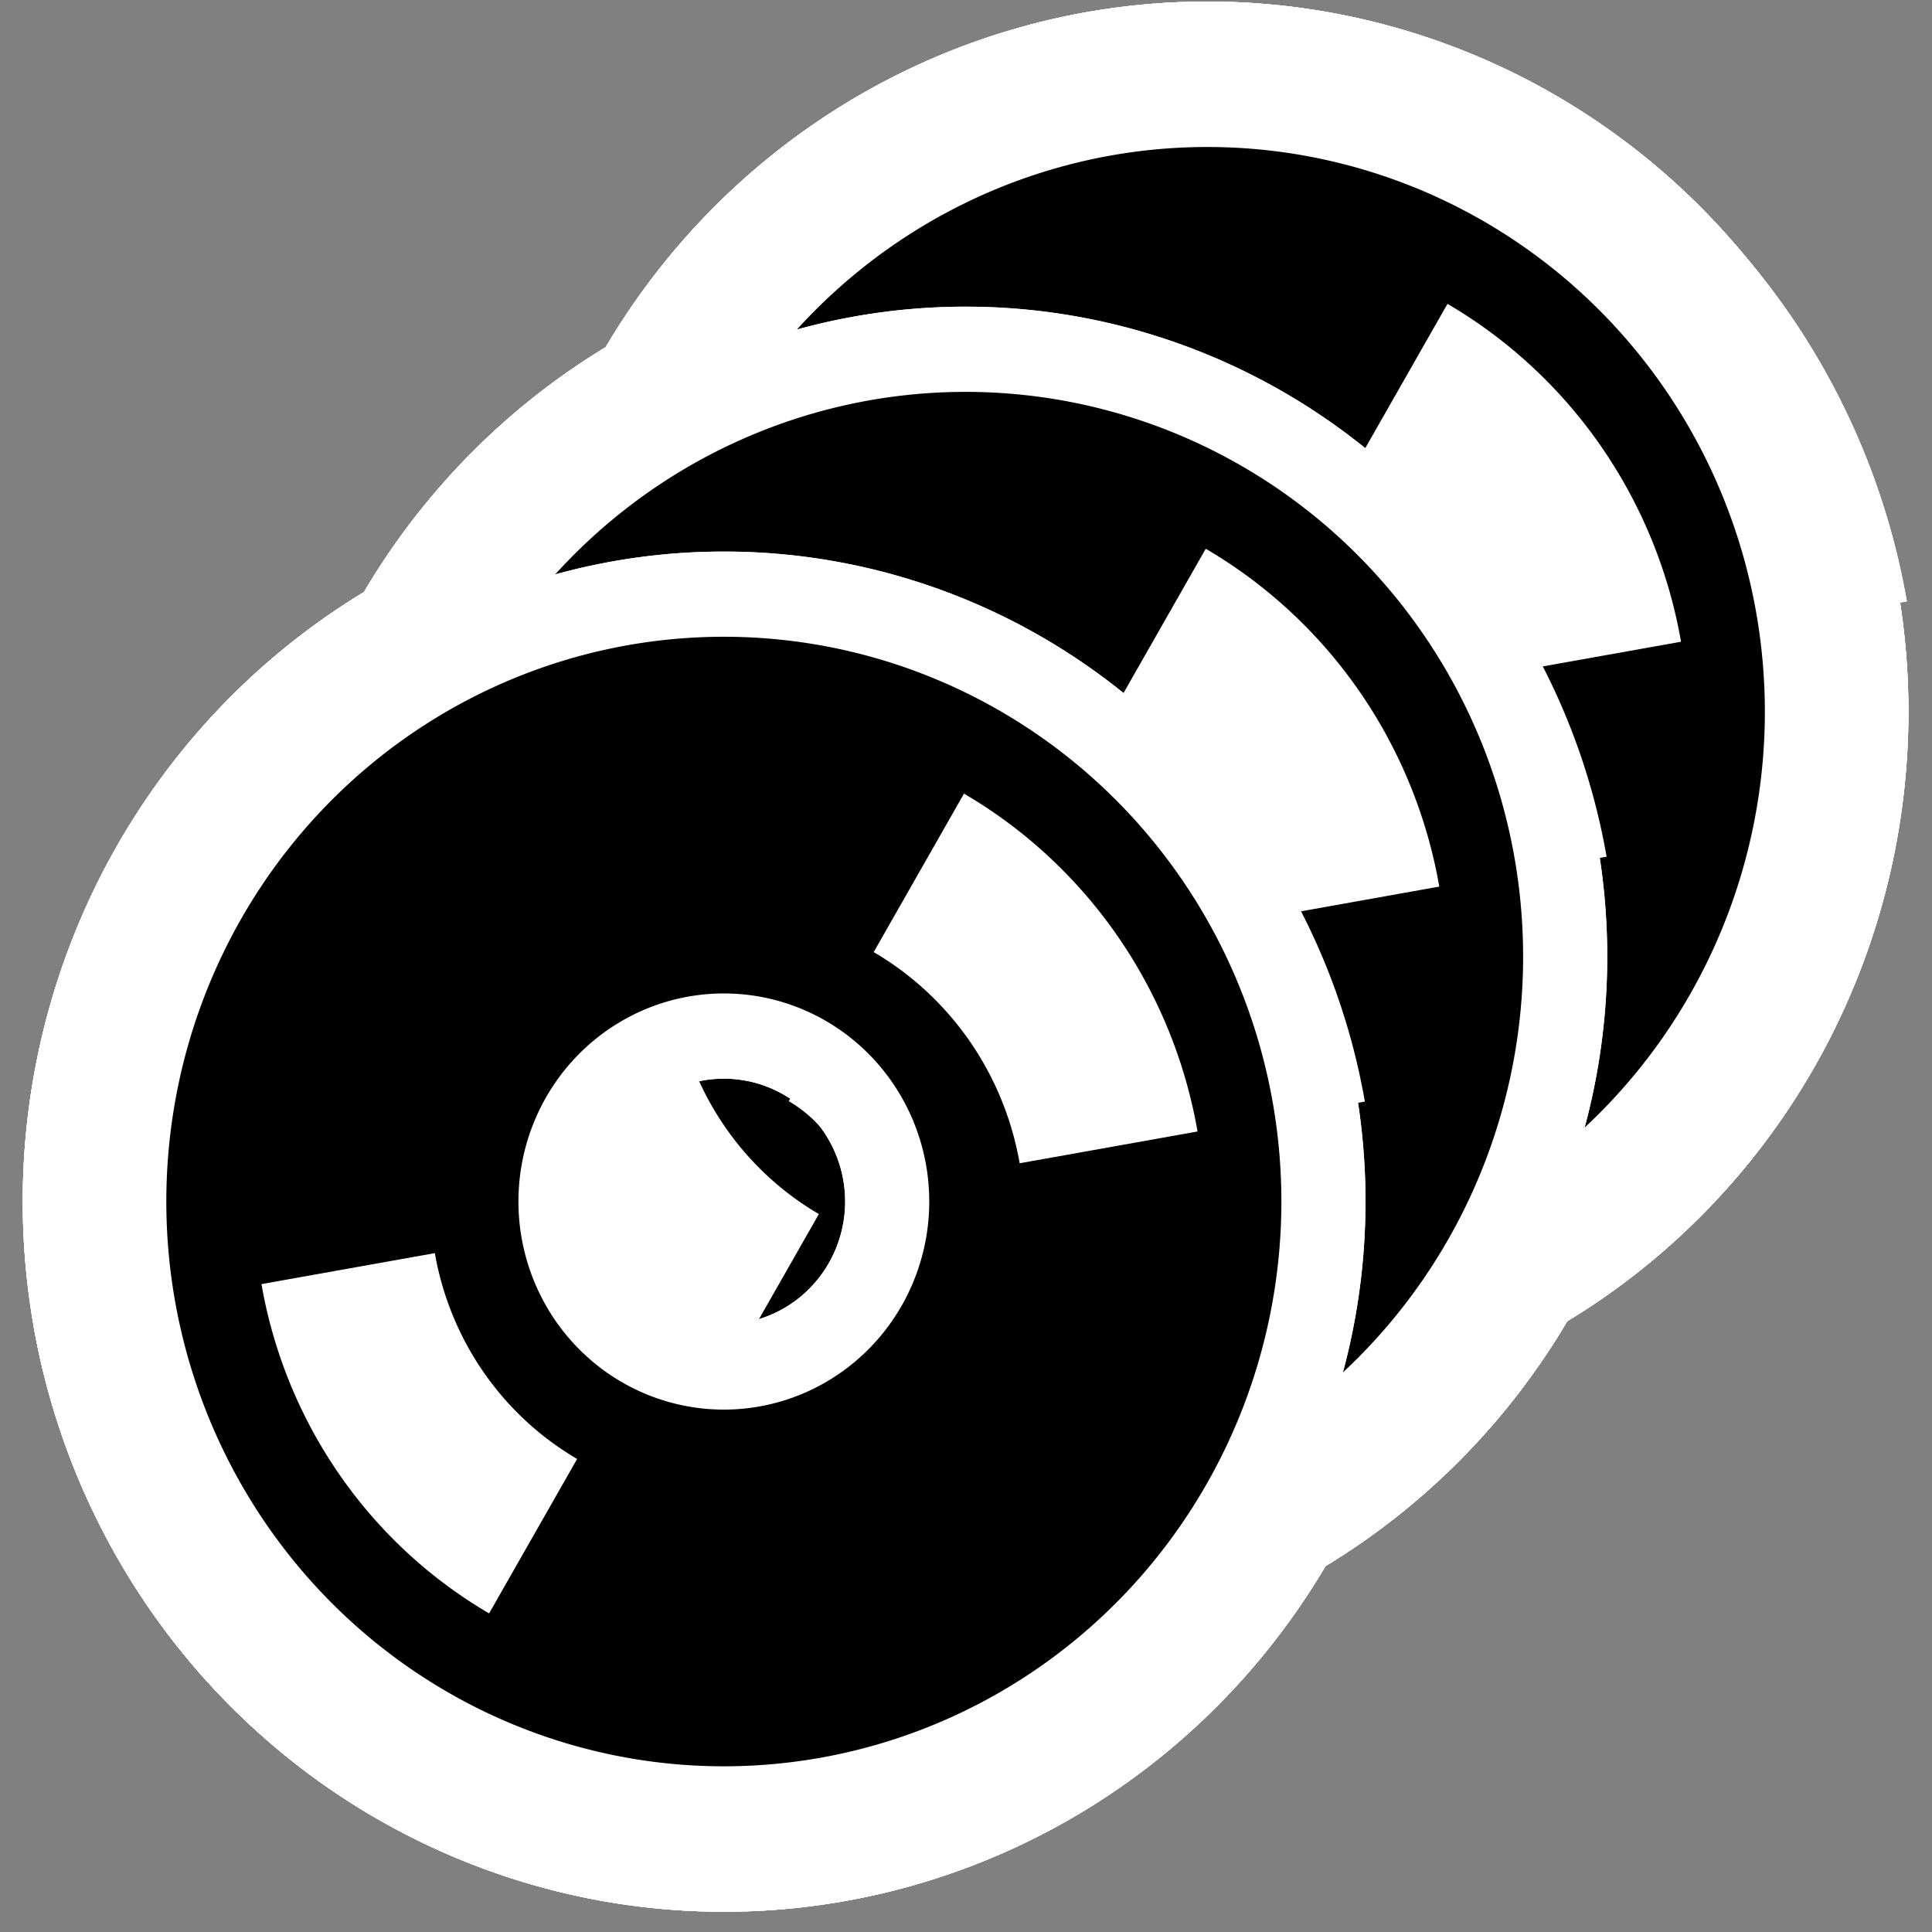 <?xml version="1.0" encoding="UTF-8" standalone="no"?>
<!-- Created with Inkscape (http://www.inkscape.org/) -->

<svg
   xmlns:dc="http://purl.org/dc/elements/1.1/"
   xmlns:cc="http://creativecommons.org/ns#"
   xmlns:rdf="http://www.w3.org/1999/02/22-rdf-syntax-ns#"
   xmlns:svg="http://www.w3.org/2000/svg"
   xmlns="http://www.w3.org/2000/svg"
   xmlns:sodipodi="http://sodipodi.sourceforge.net/DTD/sodipodi-0.dtd"
   xmlns:inkscape="http://www.inkscape.org/namespaces/inkscape"
   version="1.1"
   width="48"
   height="48"
   id="svg1307"
   inkscape:version="0.48.3.1 r9886"
   sodipodi:docname="stock_music-library.svg">
  <rect width="100%" height="100%" fill="#808080" stroke="none"/>
  <sodipodi:namedview
     pagecolor="#ffffff"
     bordercolor="#666666"
     borderopacity="1"
     objecttolerance="10"
     gridtolerance="10"
     guidetolerance="10"
     inkscape:pageopacity="0"
     inkscape:pageshadow="2"
     inkscape:window-width="1366"
     inkscape:window-height="717"
     id="namedview39"
     showgrid="false"
     inkscape:zoom="4.9166667"
     inkscape:cx="-10.474576"
     inkscape:cy="24"
     inkscape:window-x="0"
     inkscape:window-y="0"
     inkscape:window-maximized="1"
     inkscape:current-layer="svg1307" />
  <defs
     id="defs17" />
  <g
     transform="matrix(0.924,0,0,0.936,2.043,1.093)"
     id="g3052"
     style="stroke:#ffffff;stroke-opacity:1;stroke-width:17.199;stroke-miterlimit:4;stroke-dasharray:none">
    <g
       transform="translate(0.61,-1.627)"
       id="g3054"
       style="stroke:#ffffff;stroke-opacity:1;stroke-width:17.199;stroke-miterlimit:4;stroke-dasharray:none">
      <g
         transform="translate(-0.042,-9.111)"
         id="g3056"
         style="stroke:#ffffff;stroke-opacity:1;stroke-width:17.199;stroke-miterlimit:4;stroke-dasharray:none">
        <g
           transform="matrix(0.789,0,0,0.789,10.748,9.527)"
           id="g3058"
           style="stroke:#ffffff;stroke-width:21.785;stroke-miterlimit:4;stroke-opacity:1;stroke-dasharray:none">
          <path
             inkscape:connector-curvature="0"
             d="m 37,24 a 13,13 0 1 1 -26,0 13,13 0 1 1 26,0 z"
             id="path3060"
             style="fill:none;stroke:#ffffff;stroke-width:21.785;stroke-miterlimit:4;stroke-opacity:1;stroke-dasharray:none" />
          <path
             inkscape:connector-curvature="0"
             d="m 37,24 a 13,13 0 1 1 -26,0 13,13 0 1 1 26,0 z"
             id="path3062"
             style="fill:none;stroke:#ffffff;stroke-width:21.785;stroke-miterlimit:4;stroke-opacity:1;stroke-dasharray:none" />
          <path
             inkscape:connector-curvature="0"
             d="m 30.5,12.742 a 13,13 0 0 1 6.303,9.001"
             transform="matrix(1.026,0,0,1.026,-0.648,-0.13)"
             id="path3064"
             style="fill:none;stroke:#ffffff;stroke-width:21.235;stroke-miterlimit:4;stroke-opacity:1;stroke-dasharray:none" />
          <path
             inkscape:connector-curvature="0"
             d="M 17.5,35.258 A 13,13 0 0 1 11.197,26.257"
             id="path3066"
             style="fill:none;stroke:#ffffff;stroke-width:21.785;stroke-miterlimit:4;stroke-opacity:1;stroke-dasharray:none" />
        </g>
        <g
           transform="matrix(0.789,0,0,0.789,10.748,9.527)"
           id="g3068"
           style="stroke:#ffffff;stroke-opacity:1;stroke-width:21.785;stroke-miterlimit:4;stroke-dasharray:none">
          <path
             inkscape:connector-curvature="0"
             d="m 37,24 a 13,13 0 1 1 -26,0 13,13 0 1 1 26,0 z"
             id="path3070"
             style="fill:none;stroke:#ffffff;stroke-opacity:1;stroke-width:21.785;stroke-miterlimit:4;stroke-dasharray:none" />
          <path
             inkscape:connector-curvature="0"
             d="m 37,24 a 13,13 0 1 1 -26,0 13,13 0 1 1 26,0 z"
             id="path3072"
             style="fill:none;stroke:#ffffff;stroke-width:21.785;stroke-opacity:1;stroke-miterlimit:4;stroke-dasharray:none" />
          <path
             inkscape:connector-curvature="0"
             d="m 30.5,12.742 a 13,13 0 0 1 6.303,9.001"
             transform="matrix(1.026,0,0,1.026,-0.648,-0.13)"
             id="path3074"
             style="fill:none;stroke:#ffffff;stroke-width:21.235;stroke-opacity:1;stroke-miterlimit:4;stroke-dasharray:none" />
          <path
             inkscape:connector-curvature="0"
             d="M 17.5,35.258 A 13,13 0 0 1 11.197,26.257"
             id="path3076"
             style="fill:none;stroke:#ffffff;stroke-width:21.785;stroke-opacity:1;stroke-miterlimit:4;stroke-dasharray:none" />
        </g>
      </g>
      <g
         transform="translate(-6.542,-2.611)"
         id="g3078"
         style="stroke:#ffffff;stroke-opacity:1;stroke-width:17.199;stroke-miterlimit:4;stroke-dasharray:none">
        <g
           transform="matrix(0.789,0,0,0.789,10.748,9.527)"
           id="g3080"
           style="stroke:#ffffff;stroke-width:21.785;stroke-miterlimit:4;stroke-opacity:1;stroke-dasharray:none">
          <path
             inkscape:connector-curvature="0"
             d="m 37,24 a 13,13 0 1 1 -26,0 13,13 0 1 1 26,0 z"
             id="path3082"
             style="fill:none;stroke:#ffffff;stroke-width:21.785;stroke-miterlimit:4;stroke-opacity:1;stroke-dasharray:none" />
          <path
             inkscape:connector-curvature="0"
             d="m 37,24 a 13,13 0 1 1 -26,0 13,13 0 1 1 26,0 z"
             id="path3084"
             style="fill:none;stroke:#ffffff;stroke-width:21.785;stroke-miterlimit:4;stroke-opacity:1;stroke-dasharray:none" />
          <path
             inkscape:connector-curvature="0"
             d="m 30.5,12.742 a 13,13 0 0 1 6.303,9.001"
             transform="matrix(1.026,0,0,1.026,-0.648,-0.13)"
             id="path3086"
             style="fill:none;stroke:#ffffff;stroke-width:21.235;stroke-miterlimit:4;stroke-opacity:1;stroke-dasharray:none" />
          <path
             inkscape:connector-curvature="0"
             d="M 17.5,35.258 A 13,13 0 0 1 11.197,26.257"
             id="path3088"
             style="fill:none;stroke:#ffffff;stroke-width:21.785;stroke-miterlimit:4;stroke-opacity:1;stroke-dasharray:none" />
        </g>
        <g
           transform="matrix(0.789,0,0,0.789,10.748,9.527)"
           id="g3090"
           style="stroke:#ffffff;stroke-opacity:1;stroke-width:21.785;stroke-miterlimit:4;stroke-dasharray:none">
          <path
             inkscape:connector-curvature="0"
             d="m 37,24 a 13,13 0 1 1 -26,0 13,13 0 1 1 26,0 z"
             id="path3092"
             style="fill:none;stroke:#ffffff;stroke-opacity:1;stroke-width:21.785;stroke-miterlimit:4;stroke-dasharray:none" />
          <path
             inkscape:connector-curvature="0"
             d="m 37,24 a 13,13 0 1 1 -26,0 13,13 0 1 1 26,0 z"
             id="path3094"
             style="fill:none;stroke:#ffffff;stroke-width:21.785;stroke-opacity:1;stroke-miterlimit:4;stroke-dasharray:none" />
          <path
             inkscape:connector-curvature="0"
             d="m 30.5,12.742 a 13,13 0 0 1 6.303,9.001"
             transform="matrix(1.026,0,0,1.026,-0.648,-0.13)"
             id="path3096"
             style="fill:none;stroke:#ffffff;stroke-width:21.235;stroke-opacity:1;stroke-miterlimit:4;stroke-dasharray:none" />
          <path
             inkscape:connector-curvature="0"
             d="M 17.5,35.258 A 13,13 0 0 1 11.197,26.257"
             id="path3098"
             style="fill:none;stroke:#ffffff;stroke-width:21.785;stroke-opacity:1;stroke-miterlimit:4;stroke-dasharray:none" />
        </g>
      </g>
      <g
         transform="translate(-13.042,3.889)"
         id="g3100"
         style="stroke:#ffffff;stroke-opacity:1;stroke-width:17.199;stroke-miterlimit:4;stroke-dasharray:none">
        <g
           transform="matrix(0.789,0,0,0.789,10.748,9.527)"
           id="g3102"
           style="stroke:#ffffff;stroke-width:21.785;stroke-miterlimit:4;stroke-opacity:1;stroke-dasharray:none">
          <path
             inkscape:connector-curvature="0"
             d="m 37,24 a 13,13 0 1 1 -26,0 13,13 0 1 1 26,0 z"
             id="path3104"
             style="fill:none;stroke:#ffffff;stroke-width:21.785;stroke-miterlimit:4;stroke-opacity:1;stroke-dasharray:none" />
          <path
             inkscape:connector-curvature="0"
             d="m 37,24 a 13,13 0 1 1 -26,0 13,13 0 1 1 26,0 z"
             id="path3106"
             style="fill:none;stroke:#ffffff;stroke-width:21.785;stroke-miterlimit:4;stroke-opacity:1;stroke-dasharray:none" />
          <path
             inkscape:connector-curvature="0"
             d="m 30.5,12.742 a 13,13 0 0 1 6.303,9.001"
             transform="matrix(1.026,0,0,1.026,-0.648,-0.13)"
             id="path3108"
             style="fill:none;stroke:#ffffff;stroke-width:21.235;stroke-miterlimit:4;stroke-opacity:1;stroke-dasharray:none" />
          <path
             inkscape:connector-curvature="0"
             d="M 17.5,35.258 A 13,13 0 0 1 11.197,26.257"
             id="path3110"
             style="fill:none;stroke:#ffffff;stroke-width:21.785;stroke-miterlimit:4;stroke-opacity:1;stroke-dasharray:none" />
        </g>
        <g
           transform="matrix(0.789,0,0,0.789,10.748,9.527)"
           id="g3112"
           style="stroke:#ffffff;stroke-opacity:1;stroke-width:21.785;stroke-miterlimit:4;stroke-dasharray:none">
          <path
             inkscape:connector-curvature="0"
             d="m 37,24 a 13,13 0 1 1 -26,0 13,13 0 1 1 26,0 z"
             id="path3114"
             style="fill:none;stroke:#ffffff;stroke-opacity:1;stroke-width:21.785;stroke-miterlimit:4;stroke-dasharray:none" />
          <path
             inkscape:connector-curvature="0"
             d="m 37,24 a 13,13 0 1 1 -26,0 13,13 0 1 1 26,0 z"
             id="path3116"
             style="fill:none;stroke:#ffffff;stroke-width:21.785;stroke-opacity:1;stroke-miterlimit:4;stroke-dasharray:none" />
          <path
             inkscape:connector-curvature="0"
             d="m 30.5,12.742 a 13,13 0 0 1 6.303,9.001"
             transform="matrix(1.026,0,0,1.026,-0.648,-0.13)"
             id="path3118"
             style="fill:none;stroke:#ffffff;stroke-width:21.235;stroke-opacity:1;stroke-miterlimit:4;stroke-dasharray:none" />
          <path
             inkscape:connector-curvature="0"
             d="M 17.5,35.258 A 13,13 0 0 1 11.197,26.257"
             id="path3120"
             style="fill:none;stroke:#ffffff;stroke-width:21.785;stroke-opacity:1;stroke-miterlimit:4;stroke-dasharray:none" />
        </g>
      </g>
    </g>
  </g>
  <g
     id="g3016"
     transform="matrix(0.924,0,0,0.936,2.043,1.093)">
    <g
       id="layer1"
       transform="translate(0.61,-1.627)">
      <g
         id="g3816"
         transform="translate(-0.042,-9.111)">
        <g
           style="stroke:#ffffff;stroke-width:17.733;stroke-miterlimit:4;stroke-opacity:1;stroke-dasharray:none"
           id="g3818"
           transform="matrix(0.789,0,0,0.789,10.748,9.527)">
          <path
             style="fill:none;stroke:#ffffff;stroke-width:17.733;stroke-miterlimit:4;stroke-opacity:1;stroke-dasharray:none"
             id="path3820"
             d="m 37,24 a 13,13 0 1 1 -26,0 13,13 0 1 1 26,0 z"
             inkscape:connector-curvature="0" />
          <path
             style="fill:none;stroke:#ffffff;stroke-width:17.733;stroke-miterlimit:4;stroke-opacity:1;stroke-dasharray:none"
             id="path3822"
             d="m 37,24 a 13,13 0 1 1 -26,0 13,13 0 1 1 26,0 z"
             inkscape:connector-curvature="0" />
          <path
             style="fill:none;stroke:#ffffff;stroke-width:17.286;stroke-miterlimit:4;stroke-opacity:1;stroke-dasharray:none"
             id="path3824"
             transform="matrix(1.026,0,0,1.026,-0.648,-0.13)"
             d="m 30.5,12.742 a 13,13 0 0 1 6.303,9.001"
             inkscape:connector-curvature="0" />
          <path
             style="fill:none;stroke:#ffffff;stroke-width:17.733;stroke-miterlimit:4;stroke-opacity:1;stroke-dasharray:none"
             id="path3826"
             d="M 17.5,35.258 A 13,13 0 0 1 11.197,26.257"
             inkscape:connector-curvature="0" />
        </g>
        <g
           id="g3828"
           transform="matrix(0.789,0,0,0.789,10.748,9.527)">
          <path
             style="fill:none;stroke:none"
             id="path3830"
             d="m 37,24 a 13,13 0 1 1 -26,0 13,13 0 1 1 26,0 z"
             inkscape:connector-curvature="0" />
          <path
             style="fill:none;stroke:#000000;stroke-width:12"
             id="path3832"
             d="m 37,24 a 13,13 0 1 1 -26,0 13,13 0 1 1 26,0 z"
             inkscape:connector-curvature="0" />
          <path
             style="fill:none;stroke:#ffffff;stroke-width:6"
             id="path3834"
             transform="matrix(1.026,0,0,1.026,-0.648,-0.13)"
             d="m 30.5,12.742 a 13,13 0 0 1 6.303,9.001"
             inkscape:connector-curvature="0" />
          <path
             style="fill:none;stroke:#ffffff;stroke-width:6"
             id="path3836"
             d="M 17.5,35.258 A 13,13 0 0 1 11.197,26.257"
             inkscape:connector-curvature="0" />
        </g>
      </g>
      <g
         id="g3794"
         transform="translate(-6.542,-2.611)">
        <g
           style="stroke:#ffffff;stroke-width:17.733;stroke-miterlimit:4;stroke-opacity:1;stroke-dasharray:none"
           id="g3796"
           transform="matrix(0.789,0,0,0.789,10.748,9.527)">
          <path
             style="fill:none;stroke:#ffffff;stroke-width:17.733;stroke-miterlimit:4;stroke-opacity:1;stroke-dasharray:none"
             id="path3798"
             d="m 37,24 a 13,13 0 1 1 -26,0 13,13 0 1 1 26,0 z"
             inkscape:connector-curvature="0" />
          <path
             style="fill:none;stroke:#ffffff;stroke-width:17.733;stroke-miterlimit:4;stroke-opacity:1;stroke-dasharray:none"
             id="path3800"
             d="m 37,24 a 13,13 0 1 1 -26,0 13,13 0 1 1 26,0 z"
             inkscape:connector-curvature="0" />
          <path
             style="fill:none;stroke:#ffffff;stroke-width:17.286;stroke-miterlimit:4;stroke-opacity:1;stroke-dasharray:none"
             id="path3802"
             transform="matrix(1.026,0,0,1.026,-0.648,-0.13)"
             d="m 30.5,12.742 a 13,13 0 0 1 6.303,9.001"
             inkscape:connector-curvature="0" />
          <path
             style="fill:none;stroke:#ffffff;stroke-width:17.733;stroke-miterlimit:4;stroke-opacity:1;stroke-dasharray:none"
             id="path3804"
             d="M 17.5,35.258 A 13,13 0 0 1 11.197,26.257"
             inkscape:connector-curvature="0" />
        </g>
        <g
           id="g3806"
           transform="matrix(0.789,0,0,0.789,10.748,9.527)">
          <path
             style="fill:none;stroke:none"
             id="path3808"
             d="m 37,24 a 13,13 0 1 1 -26,0 13,13 0 1 1 26,0 z"
             inkscape:connector-curvature="0" />
          <path
             style="fill:none;stroke:#000000;stroke-width:12"
             id="path3810"
             d="m 37,24 a 13,13 0 1 1 -26,0 13,13 0 1 1 26,0 z"
             inkscape:connector-curvature="0" />
          <path
             style="fill:none;stroke:#ffffff;stroke-width:6"
             id="path3812"
             transform="matrix(1.026,0,0,1.026,-0.648,-0.13)"
             d="m 30.5,12.742 a 13,13 0 0 1 6.303,9.001"
             inkscape:connector-curvature="0" />
          <path
             style="fill:none;stroke:#ffffff;stroke-width:6"
             id="path3814"
             d="M 17.5,35.258 A 13,13 0 0 1 11.197,26.257"
             inkscape:connector-curvature="0" />
        </g>
      </g>
      <g
         id="g3782"
         transform="translate(-13.042,3.889)">
        <g
           style="stroke:#ffffff;stroke-width:17.733;stroke-miterlimit:4;stroke-opacity:1;stroke-dasharray:none"
           id="g3772"
           transform="matrix(0.789,0,0,0.789,10.748,9.527)">
          <path
             style="fill:none;stroke:#ffffff;stroke-width:17.733;stroke-miterlimit:4;stroke-opacity:1;stroke-dasharray:none"
             id="path3774"
             d="m 37,24 a 13,13 0 1 1 -26,0 13,13 0 1 1 26,0 z"
             inkscape:connector-curvature="0" />
          <path
             style="fill:none;stroke:#ffffff;stroke-width:17.733;stroke-miterlimit:4;stroke-opacity:1;stroke-dasharray:none"
             id="path3776"
             d="m 37,24 a 13,13 0 1 1 -26,0 13,13 0 1 1 26,0 z"
             inkscape:connector-curvature="0" />
          <path
             style="fill:none;stroke:#ffffff;stroke-width:17.286;stroke-miterlimit:4;stroke-opacity:1;stroke-dasharray:none"
             id="path3778"
             transform="matrix(1.026,0,0,1.026,-0.648,-0.13)"
             d="m 30.5,12.742 a 13,13 0 0 1 6.303,9.001"
             inkscape:connector-curvature="0" />
          <path
             style="fill:none;stroke:#ffffff;stroke-width:17.733;stroke-miterlimit:4;stroke-opacity:1;stroke-dasharray:none"
             id="path3780"
             d="M 17.5,35.258 A 13,13 0 0 1 11.197,26.257"
             inkscape:connector-curvature="0" />
        </g>
        <g
           id="g2988"
           transform="matrix(0.789,0,0,0.789,10.748,9.527)">
          <path
             style="fill:none;stroke:none"
             id="path5706"
             d="m 37,24 a 13,13 0 1 1 -26,0 13,13 0 1 1 26,0 z"
             inkscape:connector-curvature="0" />
          <path
             style="fill:none;stroke:#000000;stroke-width:12"
             id="path3954"
             d="m 37,24 a 13,13 0 1 1 -26,0 13,13 0 1 1 26,0 z"
             inkscape:connector-curvature="0" />
          <path
             style="fill:none;stroke:#ffffff;stroke-width:6"
             id="path4829"
             transform="matrix(1.026,0,0,1.026,-0.648,-0.13)"
             d="m 30.5,12.742 a 13,13 0 0 1 6.303,9.001"
             inkscape:connector-curvature="0" />
          <path
             style="fill:none;stroke:#ffffff;stroke-width:6"
             id="path5704"
             d="M 17.5,35.258 A 13,13 0 0 1 11.197,26.257"
             inkscape:connector-curvature="0" />
        </g>
      </g>
    </g>
  </g>
</svg>
